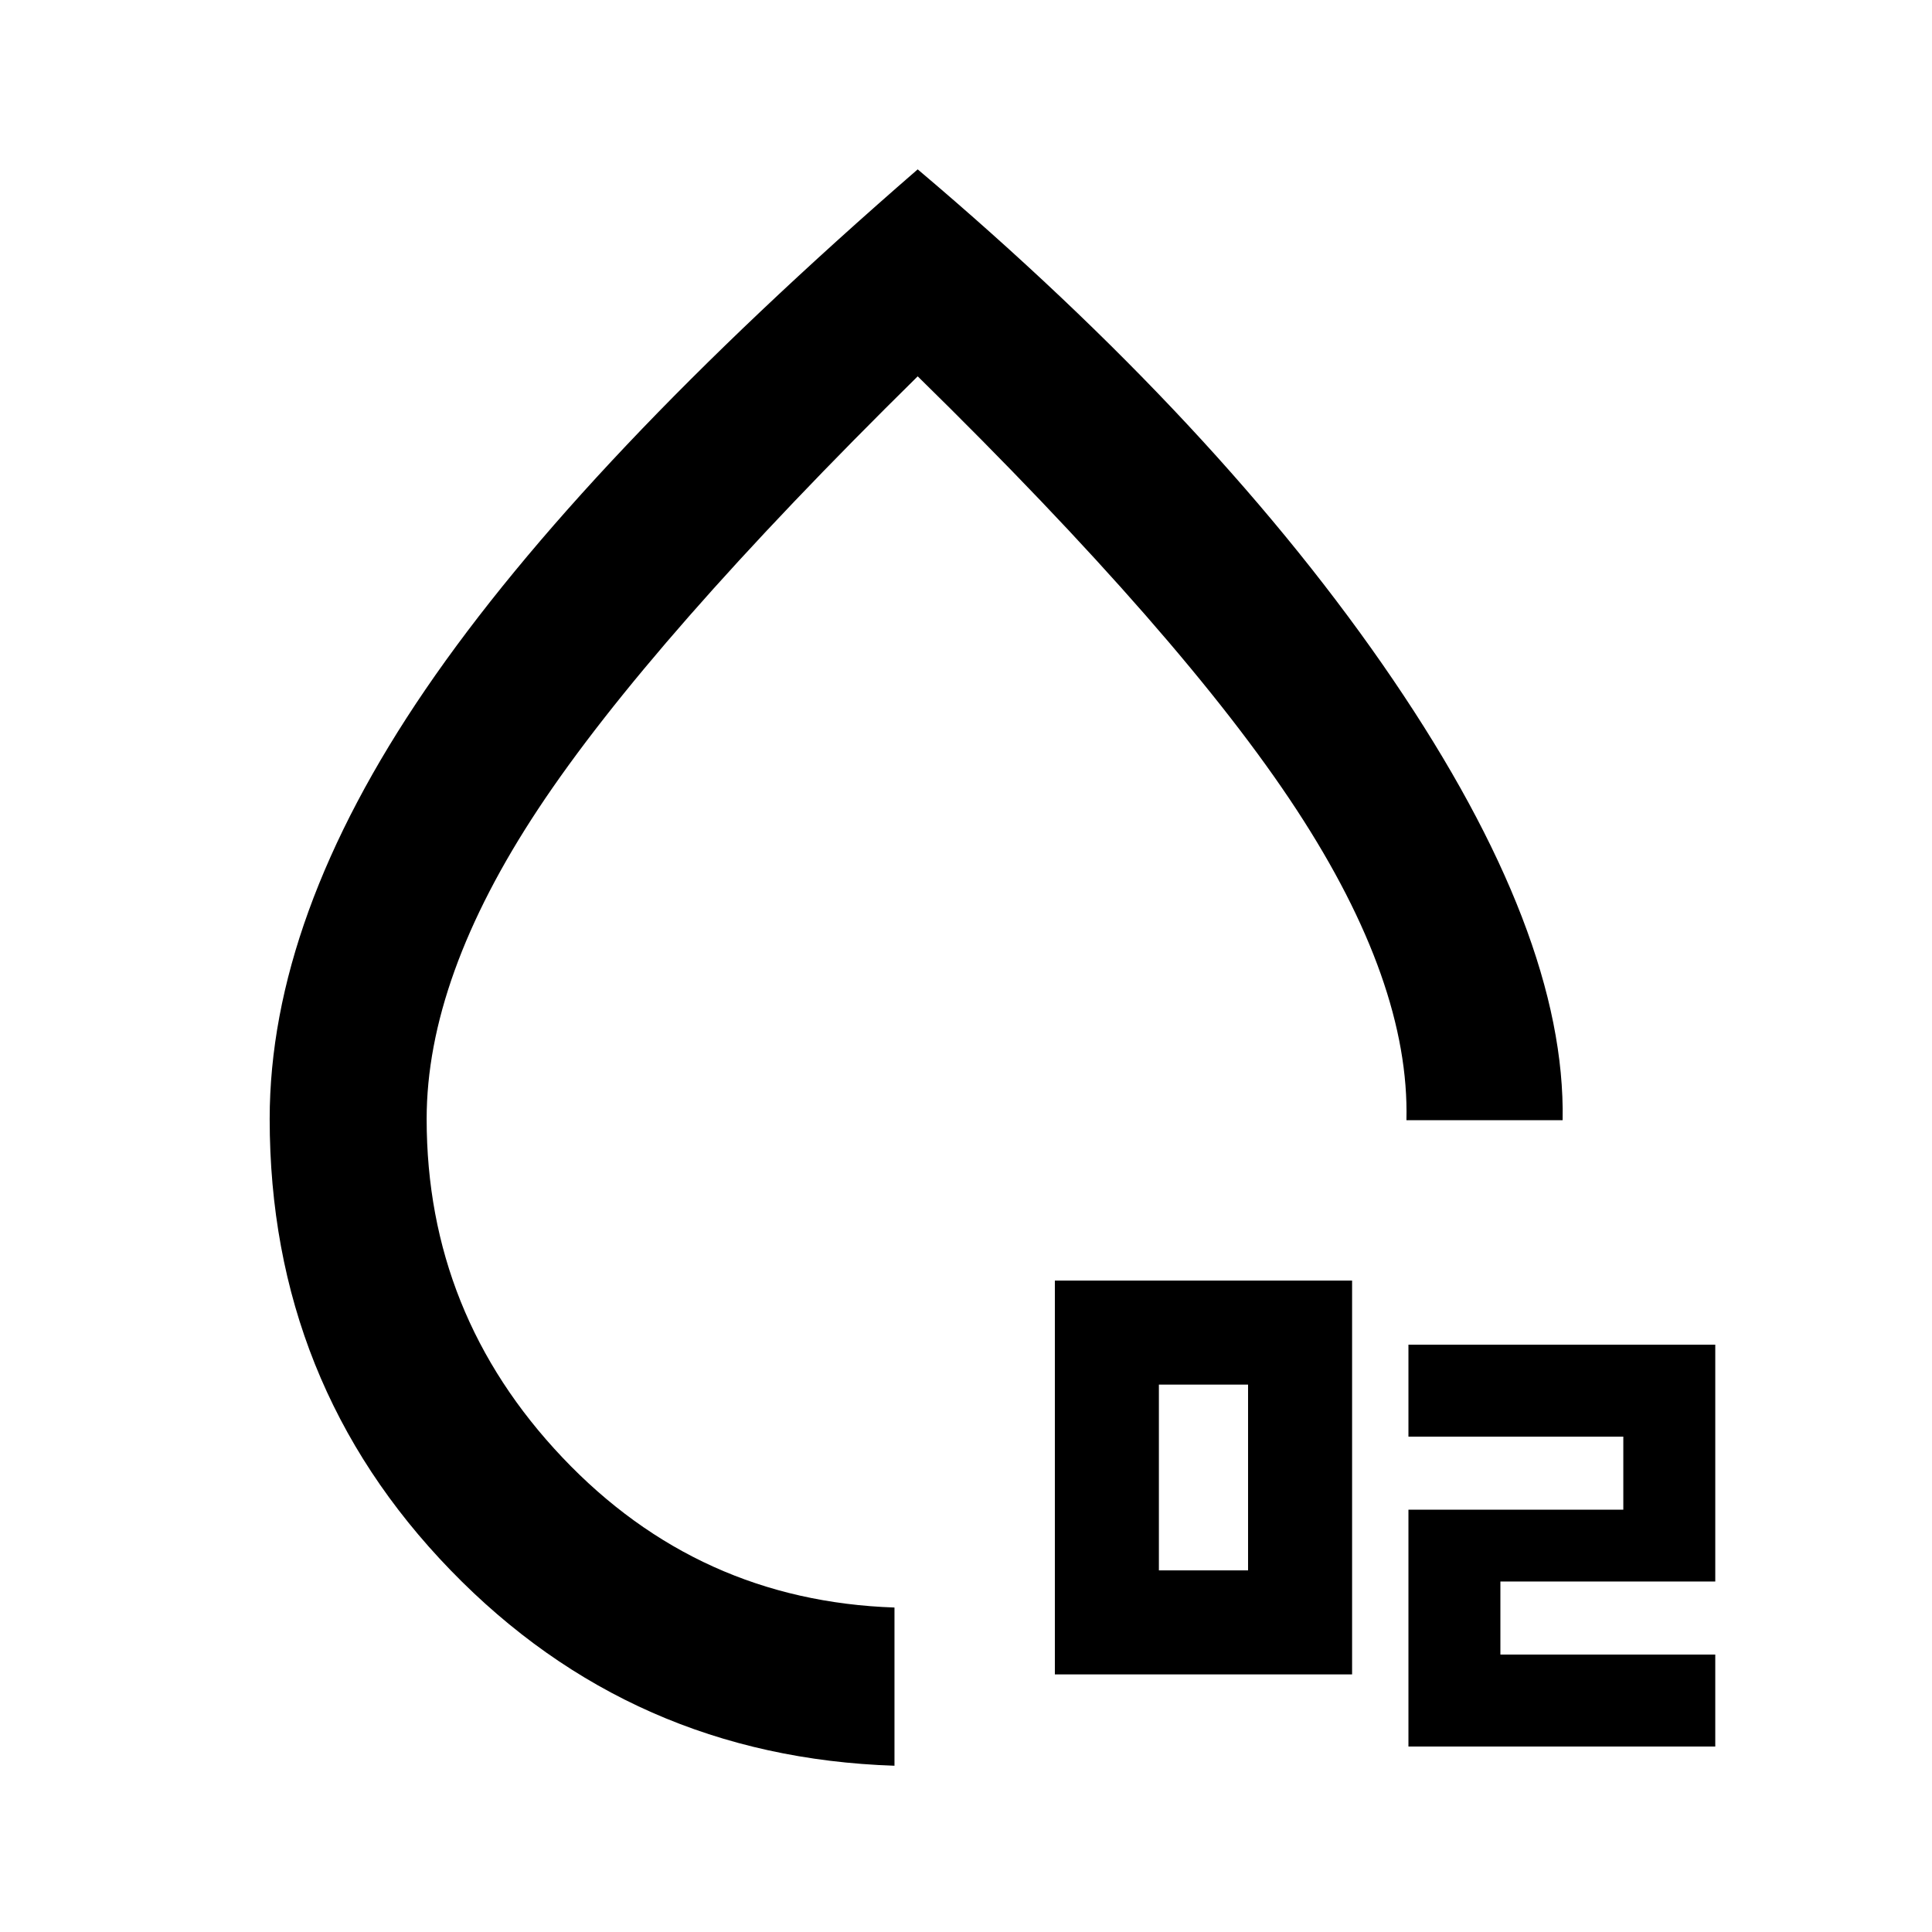 <svg xmlns="http://www.w3.org/2000/svg" height="20" viewBox="0 96 960 960" width="20"><path d="M524.155 927.999V732.307h147.691v195.692H524.155Zm51.691-51.692h44.309v-92.308h-44.309v92.308Zm124 87.539V846.154h106.77v-36.308h-106.77v-45.692h152.461v117.692H745.538v36.308h106.769v45.692H699.846Zm-255.384 9.537q-130.615-4.307-220.538-97.115Q134.001 783.461 134.001 652q0-100.076 77.5-213.537Q289.001 325.001 456 180.156q150.23 127.076 236.191 253.575 85.961 126.499 84.269 218.883h-77.614q1.692-68.307-54.577-154.268Q588 412.384 456 283 323 414 267.5 497.864T212 652q0 97.048 67.5 168.255t164.962 74.514v78.614ZM454.923 652Z"/></svg>